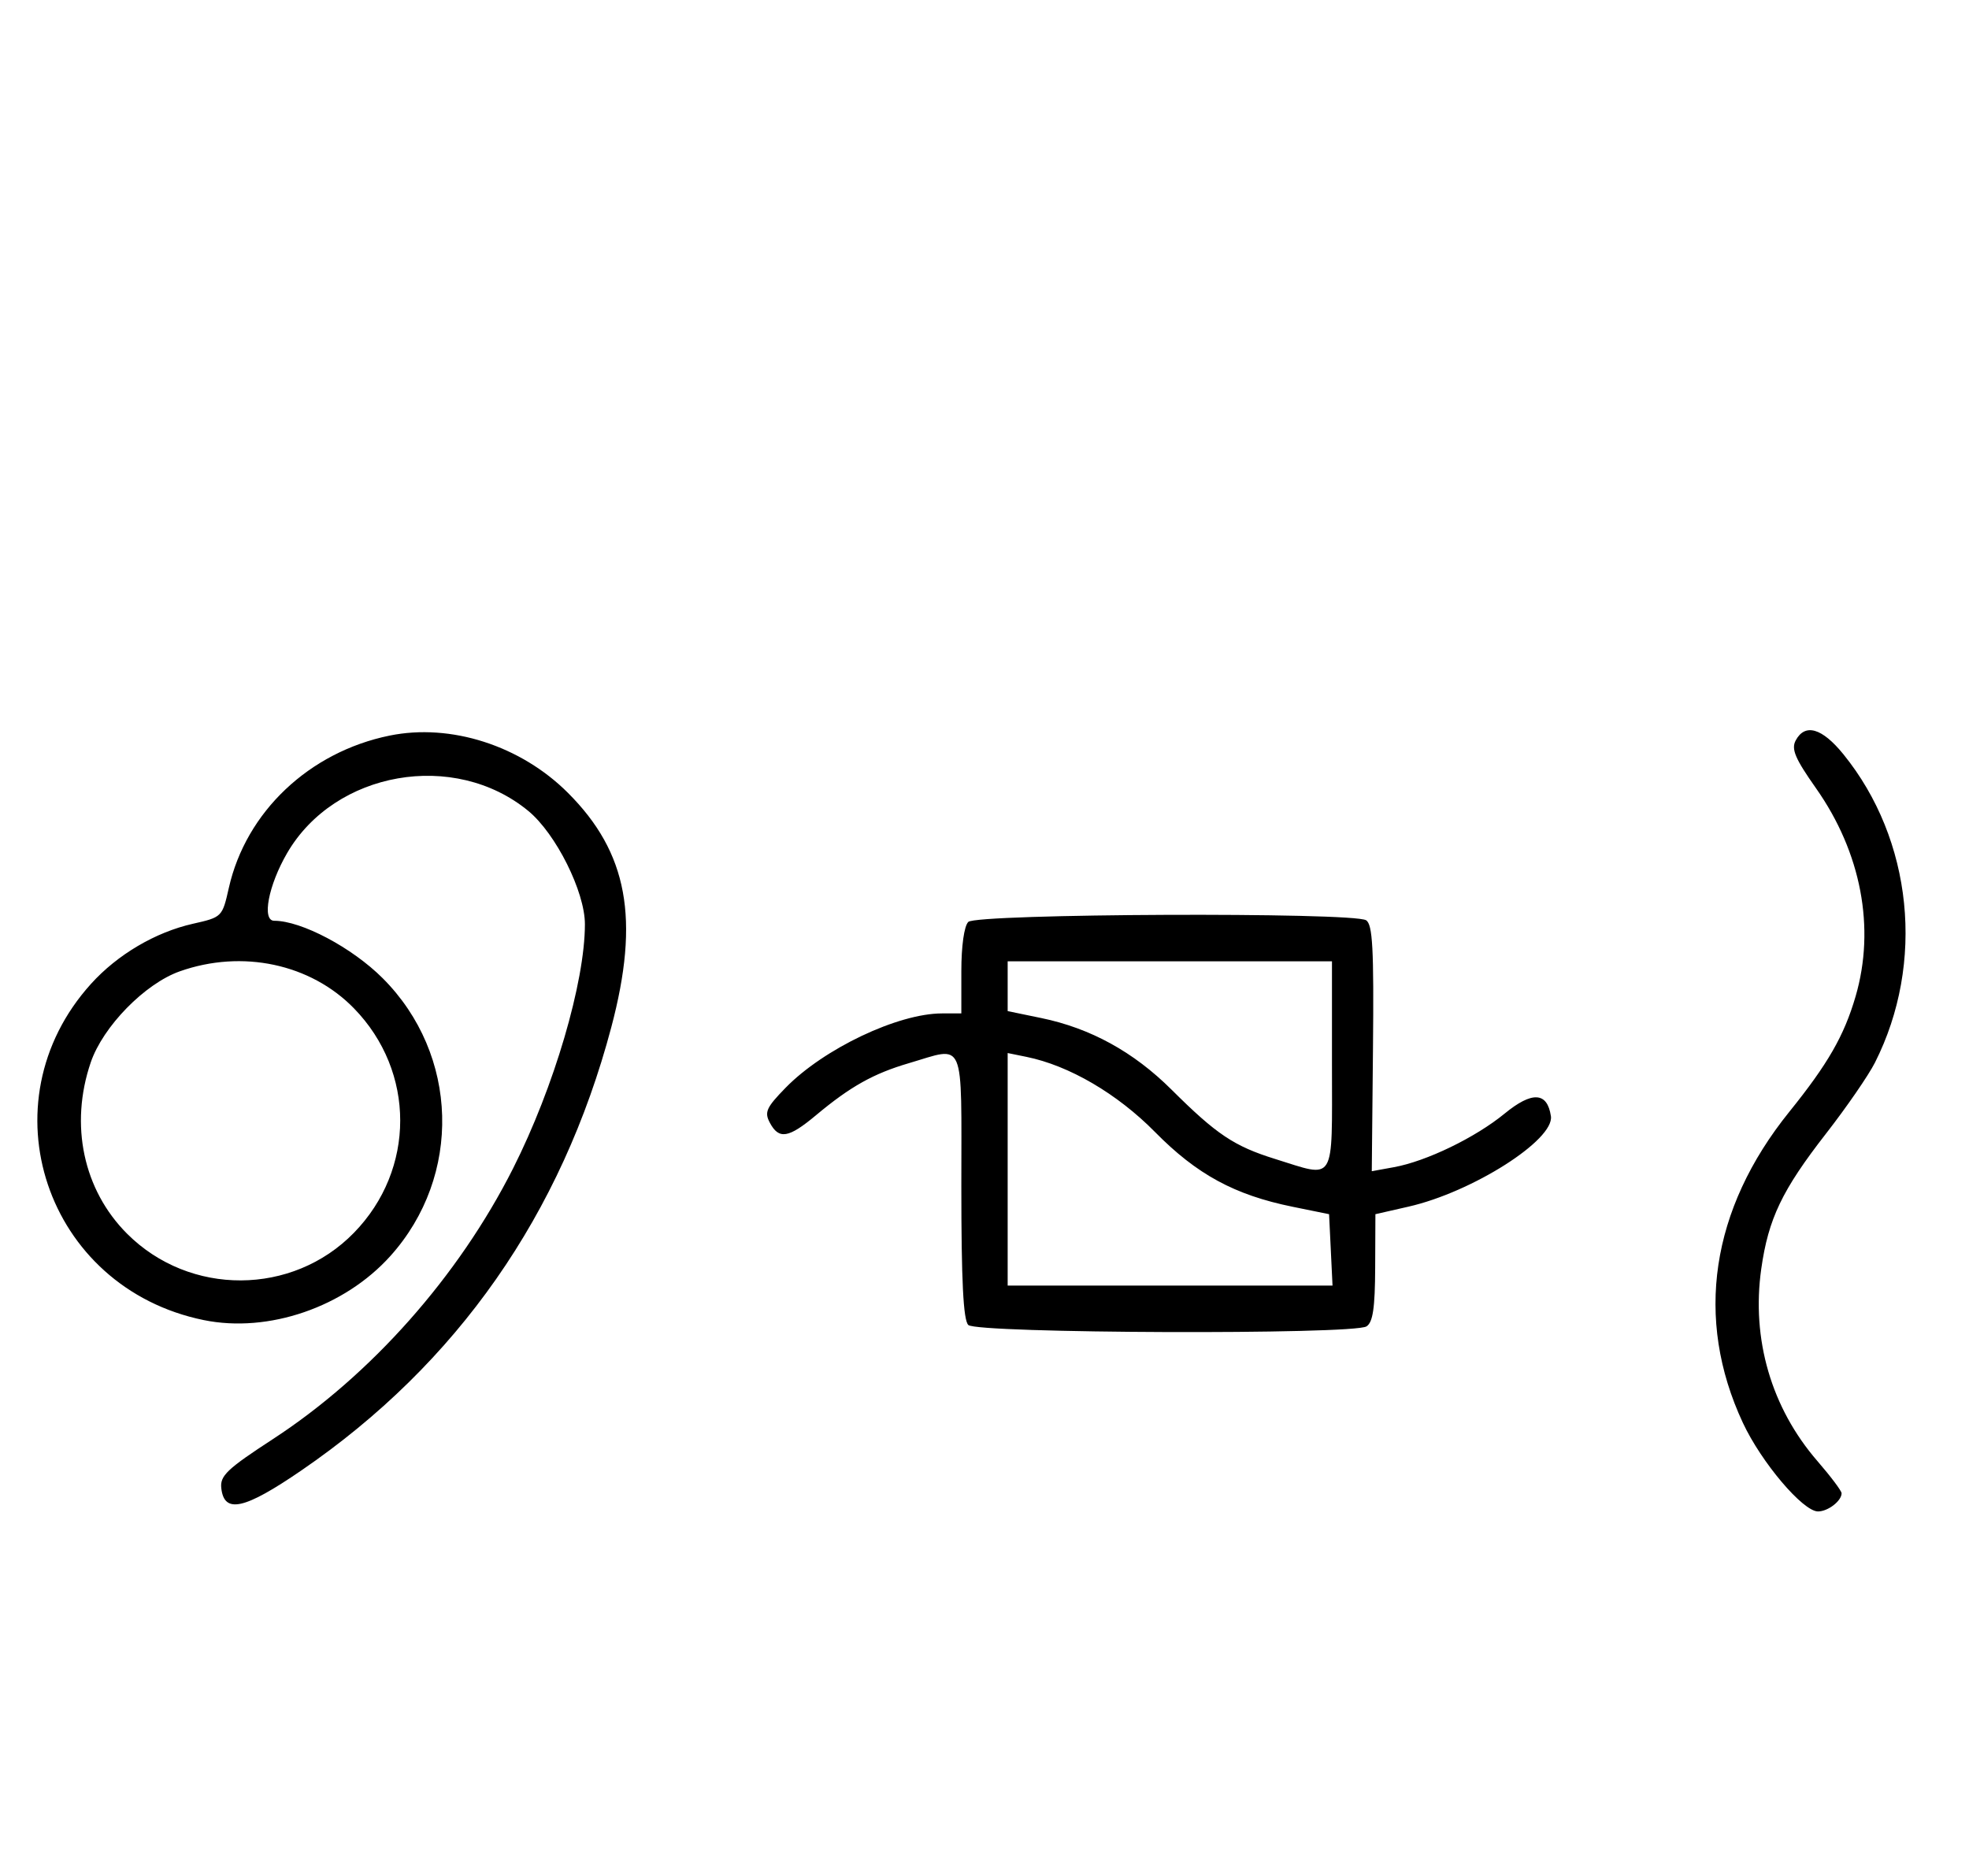 <svg xmlns="http://www.w3.org/2000/svg" width="340" height="324" viewBox="0 0 340 324" version="1.1">
	<path d="M 67.270 127.025 C 53.386 129.860, 42.470 140.203, 39.515 153.322 C 38.385 158.341, 38.341 158.385, 33.322 159.515 C 26.827 160.978, 20.285 164.835, 15.710 169.900 C -2.832 190.424, 7.900 222.397, 35.198 227.959 C 46.348 230.231, 59.464 225.727, 67.399 216.901 C 79.839 203.065, 79.263 182.103, 66.080 168.920 C 60.790 163.630, 52.048 159, 47.351 159 C 45.178 159, 46.340 152.893, 49.573 147.324 C 57.815 133.128, 78.468 129.518, 91.235 140.042 C 95.997 143.968, 101 153.984, 101 159.594 C 101 169.625, 95.665 187.762, 88.594 201.768 C 79.178 220.418, 64.036 237.486, 47.134 248.500 C 39.181 253.683, 37.966 254.840, 38.214 257 C 38.722 261.439, 42.187 260.667, 52.041 253.918 C 78.967 235.475, 96.989 209.701, 105.558 177.381 C 110.513 158.691, 108.396 147.236, 98.080 136.920 C 89.907 128.747, 77.831 124.869, 67.270 127.025 M 310.075 127.861 C 309.276 129.352, 309.971 130.989, 313.575 136.107 C 321.388 147.202, 323.868 160.239, 320.415 172.068 C 318.433 178.858, 315.641 183.716, 308.962 192 C 295.391 208.833, 292.570 227.723, 300.946 245.680 C 304.134 252.514, 311.325 261, 313.927 261 C 315.642 261, 318 259.182, 318 257.861 C 318 257.454, 316.125 254.957, 313.833 252.311 C 305.871 243.120, 302.407 231.268, 304.128 219.108 C 305.352 210.453, 307.724 205.499, 315.309 195.756 C 318.844 191.215, 322.645 185.700, 323.757 183.500 C 332.453 166.297, 330.276 145.003, 318.312 130.250 C 314.626 125.704, 311.685 124.851, 310.075 127.861 M 167.200 159.200 C 166.486 159.914, 166 163.356, 166 167.700 L 166 175 162.657 175 C 155.057 175, 142.236 181.097, 135.655 187.839 C 132.317 191.259, 131.960 192.056, 132.941 193.889 C 134.506 196.814, 136.160 196.544, 140.894 192.589 C 146.841 187.620, 150.814 185.392, 156.932 183.595 C 166.785 180.701, 166 178.865, 166 204.800 C 166 221.200, 166.337 227.937, 167.200 228.800 C 168.672 230.272, 233.656 230.503, 235.961 229.045 C 237.066 228.346, 237.432 225.867, 237.461 218.895 L 237.500 209.669 243.227 208.363 C 254.255 205.848, 268.419 196.844, 267.805 192.740 C 267.178 188.551, 264.558 188.409, 259.803 192.305 C 254.745 196.450, 246.300 200.536, 240.687 201.554 L 236.874 202.246 237.081 181.021 C 237.248 163.797, 237.024 159.629, 235.893 158.913 C 233.640 157.486, 168.642 157.758, 167.200 159.200 M 31.054 167.728 C 25.018 169.859, 17.781 177.260, 15.667 183.463 C 11.995 194.241, 14.382 205.477, 21.952 213.048 C 32.761 223.857, 50.503 223.777, 61.125 212.872 C 71.768 201.945, 71.768 185.055, 61.125 174.128 C 53.628 166.432, 41.834 163.922, 31.054 167.728 M 174 170.300 L 174 174.600 179.799 175.798 C 188.306 177.555, 195.745 181.643, 202.291 188.158 C 210.068 195.899, 213.103 197.931, 220.181 200.133 C 230.741 203.420, 230 204.637, 230 184 L 230 166 202 166 L 174 166 174 170.300 M 174 201.921 L 174 222 202.048 222 L 230.095 222 229.798 215.834 L 229.500 209.668 223.209 208.388 C 213.183 206.349, 206.663 202.807, 199.437 195.474 C 192.920 188.860, 184.613 184.004, 177.250 182.503 L 174 181.841 174 201.921 " stroke="none" fill="black" fill-rule="evenodd"/>
</svg>